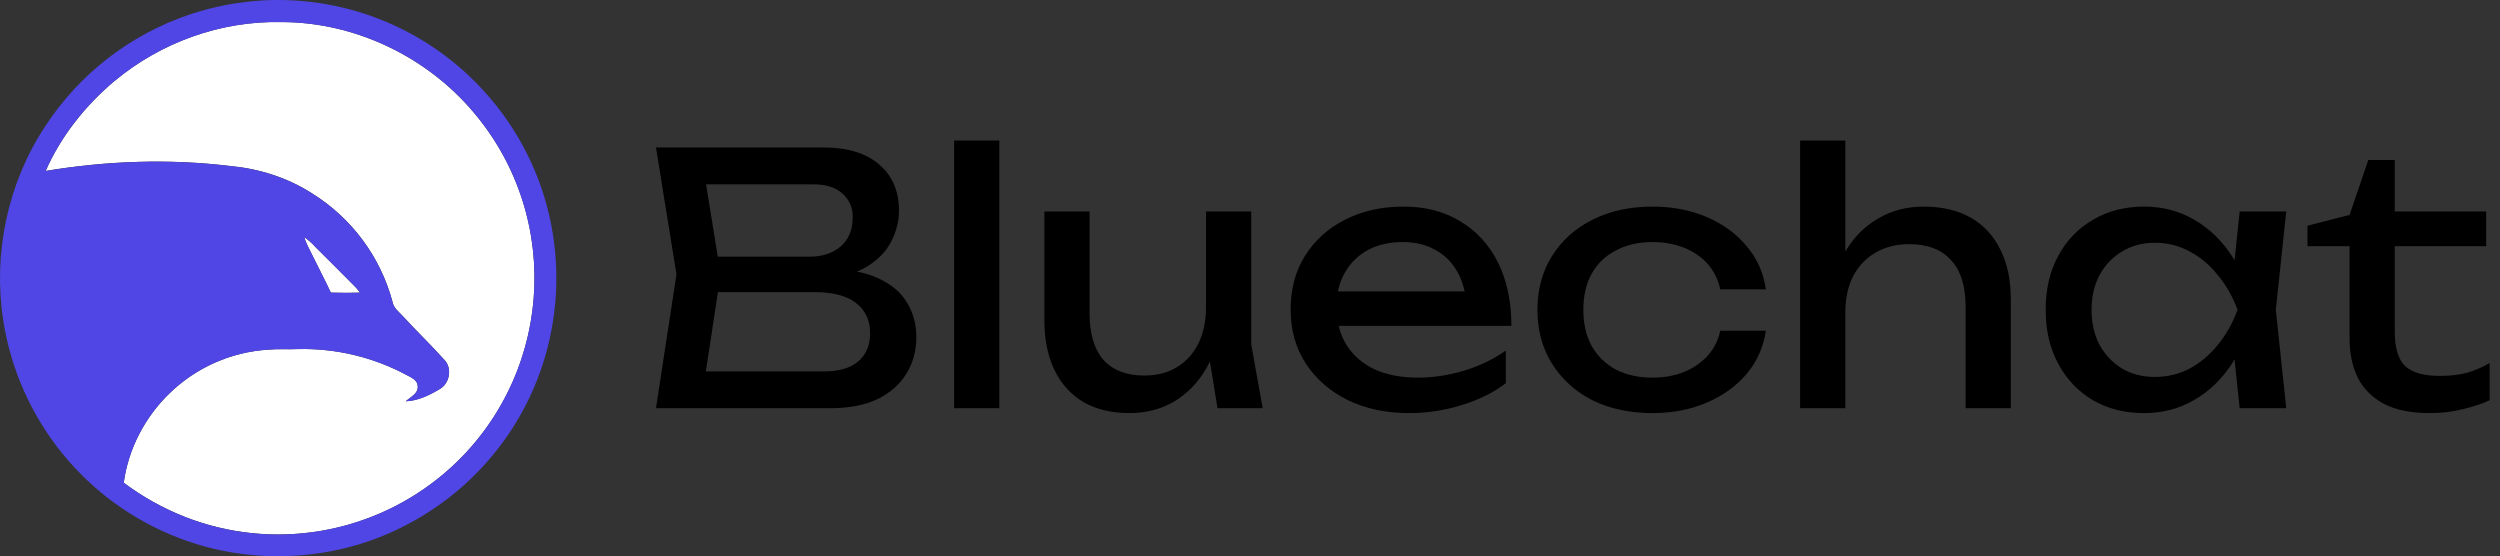 <svg width="2517" height="560" viewBox="0 0 2517 560" fill="none" xmlns="http://www.w3.org/2000/svg">
<rect x="0" y="0" width="2517" height="560" fill="#333333" stroke="none"/>
<path d="M115.469 81.357C161.857 42.679 222.28 20.92 282.73 22.208C356.508 22.01 429.054 56.585 476.574 112.82C568.941 221.357 555.798 384.233 447.276 476.599C411.783 506.791 368.778 526.811 322.825 534.532C276.873 542.254 229.686 537.389 186.275 520.456C164.262 511.789 143.512 500.207 124.58 486.021C129.078 452.153 145.8 420.195 170.218 396.399C197.063 370.128 232.455 354.378 269.941 352.02C279.844 351.1 289.747 351.907 299.721 351.44C338.057 350.481 375.981 359.541 409.743 377.725C414.285 380.116 420.283 382.662 420.566 388.647C421.33 396.314 413.224 399.611 408.513 403.982C420.821 403.529 432.294 397.885 442.706 391.717C452.609 386.058 455.552 370.935 447.545 362.446C433.935 347.281 419.25 333.162 405.428 318.166C401.623 313.922 396.346 310.215 395.271 304.174C383.12 258.603 354.028 219.391 313.939 194.548C289.507 178.859 261.043 169.847 232.197 167.159C170.289 159.591 107.433 161.854 45.964 172.068C61.413 136.913 86.071 106.1 115.469 81.357Z" fill="white"/>
<path d="M306.356 238.659C310.523 241.663 314.356 245.106 317.787 248.93C330.293 261.407 342.856 273.829 355.263 286.42C357.92 288.866 360.293 291.604 362.336 294.582C352.575 294.922 342.813 294.809 333.066 294.582C327.181 281.85 320.489 269.457 314.378 256.81C311.562 250.825 307.997 245.124 306.356 238.659Z" fill="white"/>
<path d="M266.334 0.336C308.186 -1.717 349.964 5.653 388.587 21.901C427.211 38.15 461.693 62.863 489.491 94.217C592.142 209.756 581.688 386.638 466.134 489.289C449.204 504.331 430.511 517.262 410.465 527.798C340.507 565.189 254.479 570.239 180.489 541.775C134.339 524.181 93.655 494.708 62.555 456.338C31.454 417.969 11.041 372.066 3.381 323.273C-7.357 255.734 7.71 184.419 45.384 127.321C79.975 74.274 131.48 34.475 191.538 14.384C215.729 6.377 240.886 1.652 266.334 0.336V0.336ZM115.469 81.357C86.071 106.1 61.413 136.913 45.964 172.153C107.433 161.939 170.289 159.675 232.197 167.244C261.043 169.932 289.507 178.944 313.939 194.633C354.028 219.476 383.12 258.688 395.271 304.259C396.346 310.3 401.623 313.936 405.428 318.251C419.222 333.247 433.935 347.365 447.544 362.531C455.552 371.019 452.666 386.129 442.706 391.802C432.294 397.97 420.821 403.614 408.513 404.067C413.224 399.696 421.33 396.399 420.566 388.732C420.283 382.747 414.285 380.243 409.743 377.81C375.983 359.6 338.053 350.52 299.707 351.468C289.804 351.935 279.901 351.129 269.998 352.048C232.511 354.406 197.12 370.156 170.275 396.428C145.857 420.195 129.135 452.181 124.636 486.05C143.569 500.236 164.319 511.817 186.332 520.484C319.145 572.22 468.765 506.478 520.487 373.651C537.389 330.262 542.237 283.109 534.516 237.19C526.795 191.27 506.793 148.295 476.631 112.82C429.111 56.571 356.55 22.01 282.815 22.278C222.365 20.991 161.942 42.749 115.554 81.428L115.469 81.357ZM306.399 238.73C308.04 245.195 311.605 250.896 314.448 256.866C320.56 269.514 327.181 281.878 333.137 294.639C342.884 294.88 352.646 294.993 362.407 294.639C360.364 291.66 357.991 288.922 355.333 286.476C342.926 273.885 330.364 261.464 317.858 248.986C314.41 245.137 310.553 241.674 306.356 238.659L306.399 238.73Z" fill="#4F46E5"/>
<path d="M828.78 280.8L833.33 270.65C854.097 270.883 871.013 274.033 884.08 280.1C897.38 286.167 907.063 294.333 913.13 304.6C919.43 314.867 922.58 326.417 922.58 339.25C922.58 353.25 919.197 365.617 912.43 376.35C905.897 387.083 896.213 395.6 883.38 401.9C870.547 407.967 854.563 411 835.43 411H660.43L681.08 276.25L660.43 148.5H829.13C853.397 148.5 872.063 154.217 885.13 165.65C898.43 176.85 905.08 192.367 905.08 212.2C905.08 222.7 902.513 232.967 897.38 243C892.48 252.8 884.43 261.2 873.23 268.2C862.263 274.967 847.447 279.167 828.78 280.8ZM706.98 398.05L689.13 373.9H830.18C844.647 373.9 855.847 370.633 863.78 364.1C871.947 357.333 876.03 347.767 876.03 335.4C876.03 322.333 871.247 312.183 861.68 304.95C852.347 297.717 838.463 294.1 820.03 294.1H706.28V258.4H815.48C827.847 258.4 838.113 255.017 846.28 248.25C854.447 241.25 858.53 231.333 858.53 218.5C858.53 208.933 855.147 201.117 848.38 195.05C841.613 188.75 831.813 185.6 818.98 185.6H689.13L706.98 161.45L725.53 276.25L706.98 398.05ZM960.618 141.5H1006.12V411H960.618V141.5ZM1137.22 415.9C1119.02 415.9 1103.5 412.167 1090.67 404.7C1078.07 397.233 1068.39 386.5 1061.62 372.5C1054.85 358.5 1051.47 341.817 1051.47 322.45V212.9H1096.97V315.45C1096.97 335.983 1101.64 351.617 1110.97 362.35C1120.54 372.85 1134.19 378.1 1151.92 378.1C1164.75 378.1 1175.72 375.3 1184.82 369.7C1194.15 364.1 1201.39 356.167 1206.52 345.9C1211.65 335.4 1214.22 323.267 1214.22 309.5L1229.97 318.25C1228.1 338.55 1222.97 356.05 1214.57 370.75C1206.17 385.217 1195.32 396.417 1182.02 404.35C1168.72 412.05 1153.79 415.9 1137.22 415.9ZM1225.77 411L1214.22 339.6V212.9H1259.72V346.6L1271.27 411H1225.77ZM1418.77 415.9C1395.67 415.9 1375.13 411.583 1357.17 402.95C1339.2 394.083 1325.08 381.833 1314.82 366.2C1304.55 350.567 1299.42 332.367 1299.42 311.6C1299.42 291.067 1304.2 273.1 1313.77 257.7C1323.57 242.067 1336.98 229.933 1354.02 221.3C1371.28 212.433 1391 208 1413.17 208C1435.33 208 1454.47 213.017 1470.57 223.05C1486.9 232.85 1499.5 246.733 1508.37 264.7C1517.23 282.667 1521.67 303.783 1521.67 328.05H1335.12V293.4H1498.92L1476.17 306.35C1475.47 293.283 1472.32 282.083 1466.72 272.75C1461.35 263.417 1454 256.3 1444.67 251.4C1435.57 246.267 1424.72 243.7 1412.12 243.7C1398.82 243.7 1387.15 246.383 1377.12 251.75C1367.32 257.117 1359.62 264.7 1354.02 274.5C1348.42 284.067 1345.62 295.5 1345.62 308.8C1345.62 323.5 1348.88 336.217 1355.42 346.95C1362.18 357.683 1371.63 365.967 1383.77 371.8C1396.13 377.4 1410.72 380.2 1427.52 380.2C1442.68 380.2 1458.2 377.867 1474.07 373.2C1489.93 368.3 1503.93 361.533 1516.07 352.9V385.8C1503.93 395.133 1489.12 402.483 1471.62 407.85C1454.35 413.217 1436.73 415.9 1418.77 415.9ZM1777.85 332.95C1775.52 349.283 1769.1 363.75 1758.6 376.35C1748.1 388.717 1734.69 398.4 1718.35 405.4C1702.02 412.4 1683.82 415.9 1663.75 415.9C1640.89 415.9 1620.7 411.583 1603.2 402.95C1585.94 394.083 1572.4 381.833 1562.6 366.2C1552.8 350.567 1547.9 332.483 1547.9 311.95C1547.9 291.417 1552.8 273.333 1562.6 257.7C1572.4 242.067 1585.94 229.933 1603.2 221.3C1620.7 212.433 1640.89 208 1663.75 208C1683.82 208 1702.02 211.5 1718.35 218.5C1734.69 225.5 1748.1 235.3 1758.6 247.9C1769.1 260.267 1775.52 274.733 1777.85 291.3H1732C1728.74 276.367 1720.92 264.7 1708.55 256.3C1696.19 247.9 1681.25 243.7 1663.75 243.7C1649.75 243.7 1637.5 246.5 1627 252.1C1616.5 257.467 1608.34 265.283 1602.5 275.55C1596.9 285.583 1594.1 297.717 1594.1 311.95C1594.1 325.95 1596.9 338.083 1602.5 348.35C1608.34 358.617 1616.5 366.55 1627 372.15C1637.5 377.517 1649.75 380.2 1663.75 380.2C1681.49 380.2 1696.54 375.883 1708.9 367.25C1721.27 358.617 1728.97 347.183 1732 332.95H1777.85ZM1812.38 141.5H1857.88V411H1812.38V141.5ZM1936.63 208C1955.29 208 1971.16 211.733 1984.23 219.2C1997.29 226.667 2007.21 237.4 2013.98 251.4C2020.98 265.167 2024.48 281.85 2024.48 301.45V411H1978.98V308.8C1978.98 288.033 1974.08 272.4 1964.28 261.9C1954.71 251.167 1940.59 245.8 1921.93 245.8C1909.09 245.8 1897.78 248.717 1887.98 254.55C1878.41 260.15 1870.94 268.083 1865.58 278.35C1860.44 288.617 1857.88 300.633 1857.88 314.4L1841.78 305.65C1843.88 285.117 1849.24 267.617 1857.88 253.15C1866.51 238.683 1877.59 227.6 1891.13 219.9C1904.66 211.967 1919.83 208 1936.63 208ZM2254.89 411L2247.19 337.5L2256.29 311.95L2247.19 286.75L2254.89 212.9H2301.79L2291.29 311.95L2301.79 411H2254.89ZM2268.89 311.95C2264.46 332.717 2257.11 350.917 2246.84 366.55C2236.57 382.183 2223.86 394.317 2208.69 402.95C2193.76 411.583 2177.07 415.9 2158.64 415.9C2139.27 415.9 2122.12 411.583 2107.19 402.95C2092.26 394.083 2080.59 381.833 2072.19 366.2C2063.79 350.567 2059.59 332.483 2059.59 311.95C2059.59 291.183 2063.79 273.1 2072.19 257.7C2080.59 242.067 2092.26 229.933 2107.19 221.3C2122.12 212.433 2139.27 208 2158.64 208C2177.07 208 2193.76 212.317 2208.69 220.95C2223.86 229.583 2236.57 241.717 2246.84 257.35C2257.34 272.75 2264.69 290.95 2268.89 311.95ZM2105.79 311.95C2105.79 325.25 2108.47 337.033 2113.84 347.3C2119.44 357.333 2127.02 365.267 2136.59 371.1C2146.16 376.7 2157.12 379.5 2169.49 379.5C2182.09 379.5 2193.76 376.7 2204.49 371.1C2215.22 365.267 2224.67 357.333 2232.84 347.3C2241.24 337.033 2247.89 325.25 2252.79 311.95C2247.89 298.65 2241.24 286.983 2232.84 276.95C2224.67 266.683 2215.22 258.75 2204.49 253.15C2193.76 247.317 2182.09 244.4 2169.49 244.4C2157.12 244.4 2146.16 247.317 2136.59 253.15C2127.02 258.75 2119.44 266.683 2113.84 276.95C2108.47 286.983 2105.79 298.65 2105.79 311.95ZM2323.18 247.9V227.25L2365.53 216.4L2384.43 161.1H2411.03V212.9H2503.08V247.9H2411.03V333.65C2411.03 350.217 2414.53 361.883 2421.53 368.65C2428.76 375.183 2440.43 378.45 2456.53 378.45C2466.8 378.45 2475.9 377.4 2483.83 375.3C2491.76 372.967 2499.35 369.7 2506.58 365.5V402.95C2500.51 405.983 2491.88 408.9 2480.68 411.7C2469.71 414.5 2458.4 415.9 2446.73 415.9C2427.36 415.9 2411.73 412.75 2399.83 406.45C2387.93 399.917 2379.18 391.05 2373.58 379.85C2368.21 368.417 2365.53 355.35 2365.53 340.65V247.9H2323.18Z" fill="black"/>
</svg>

